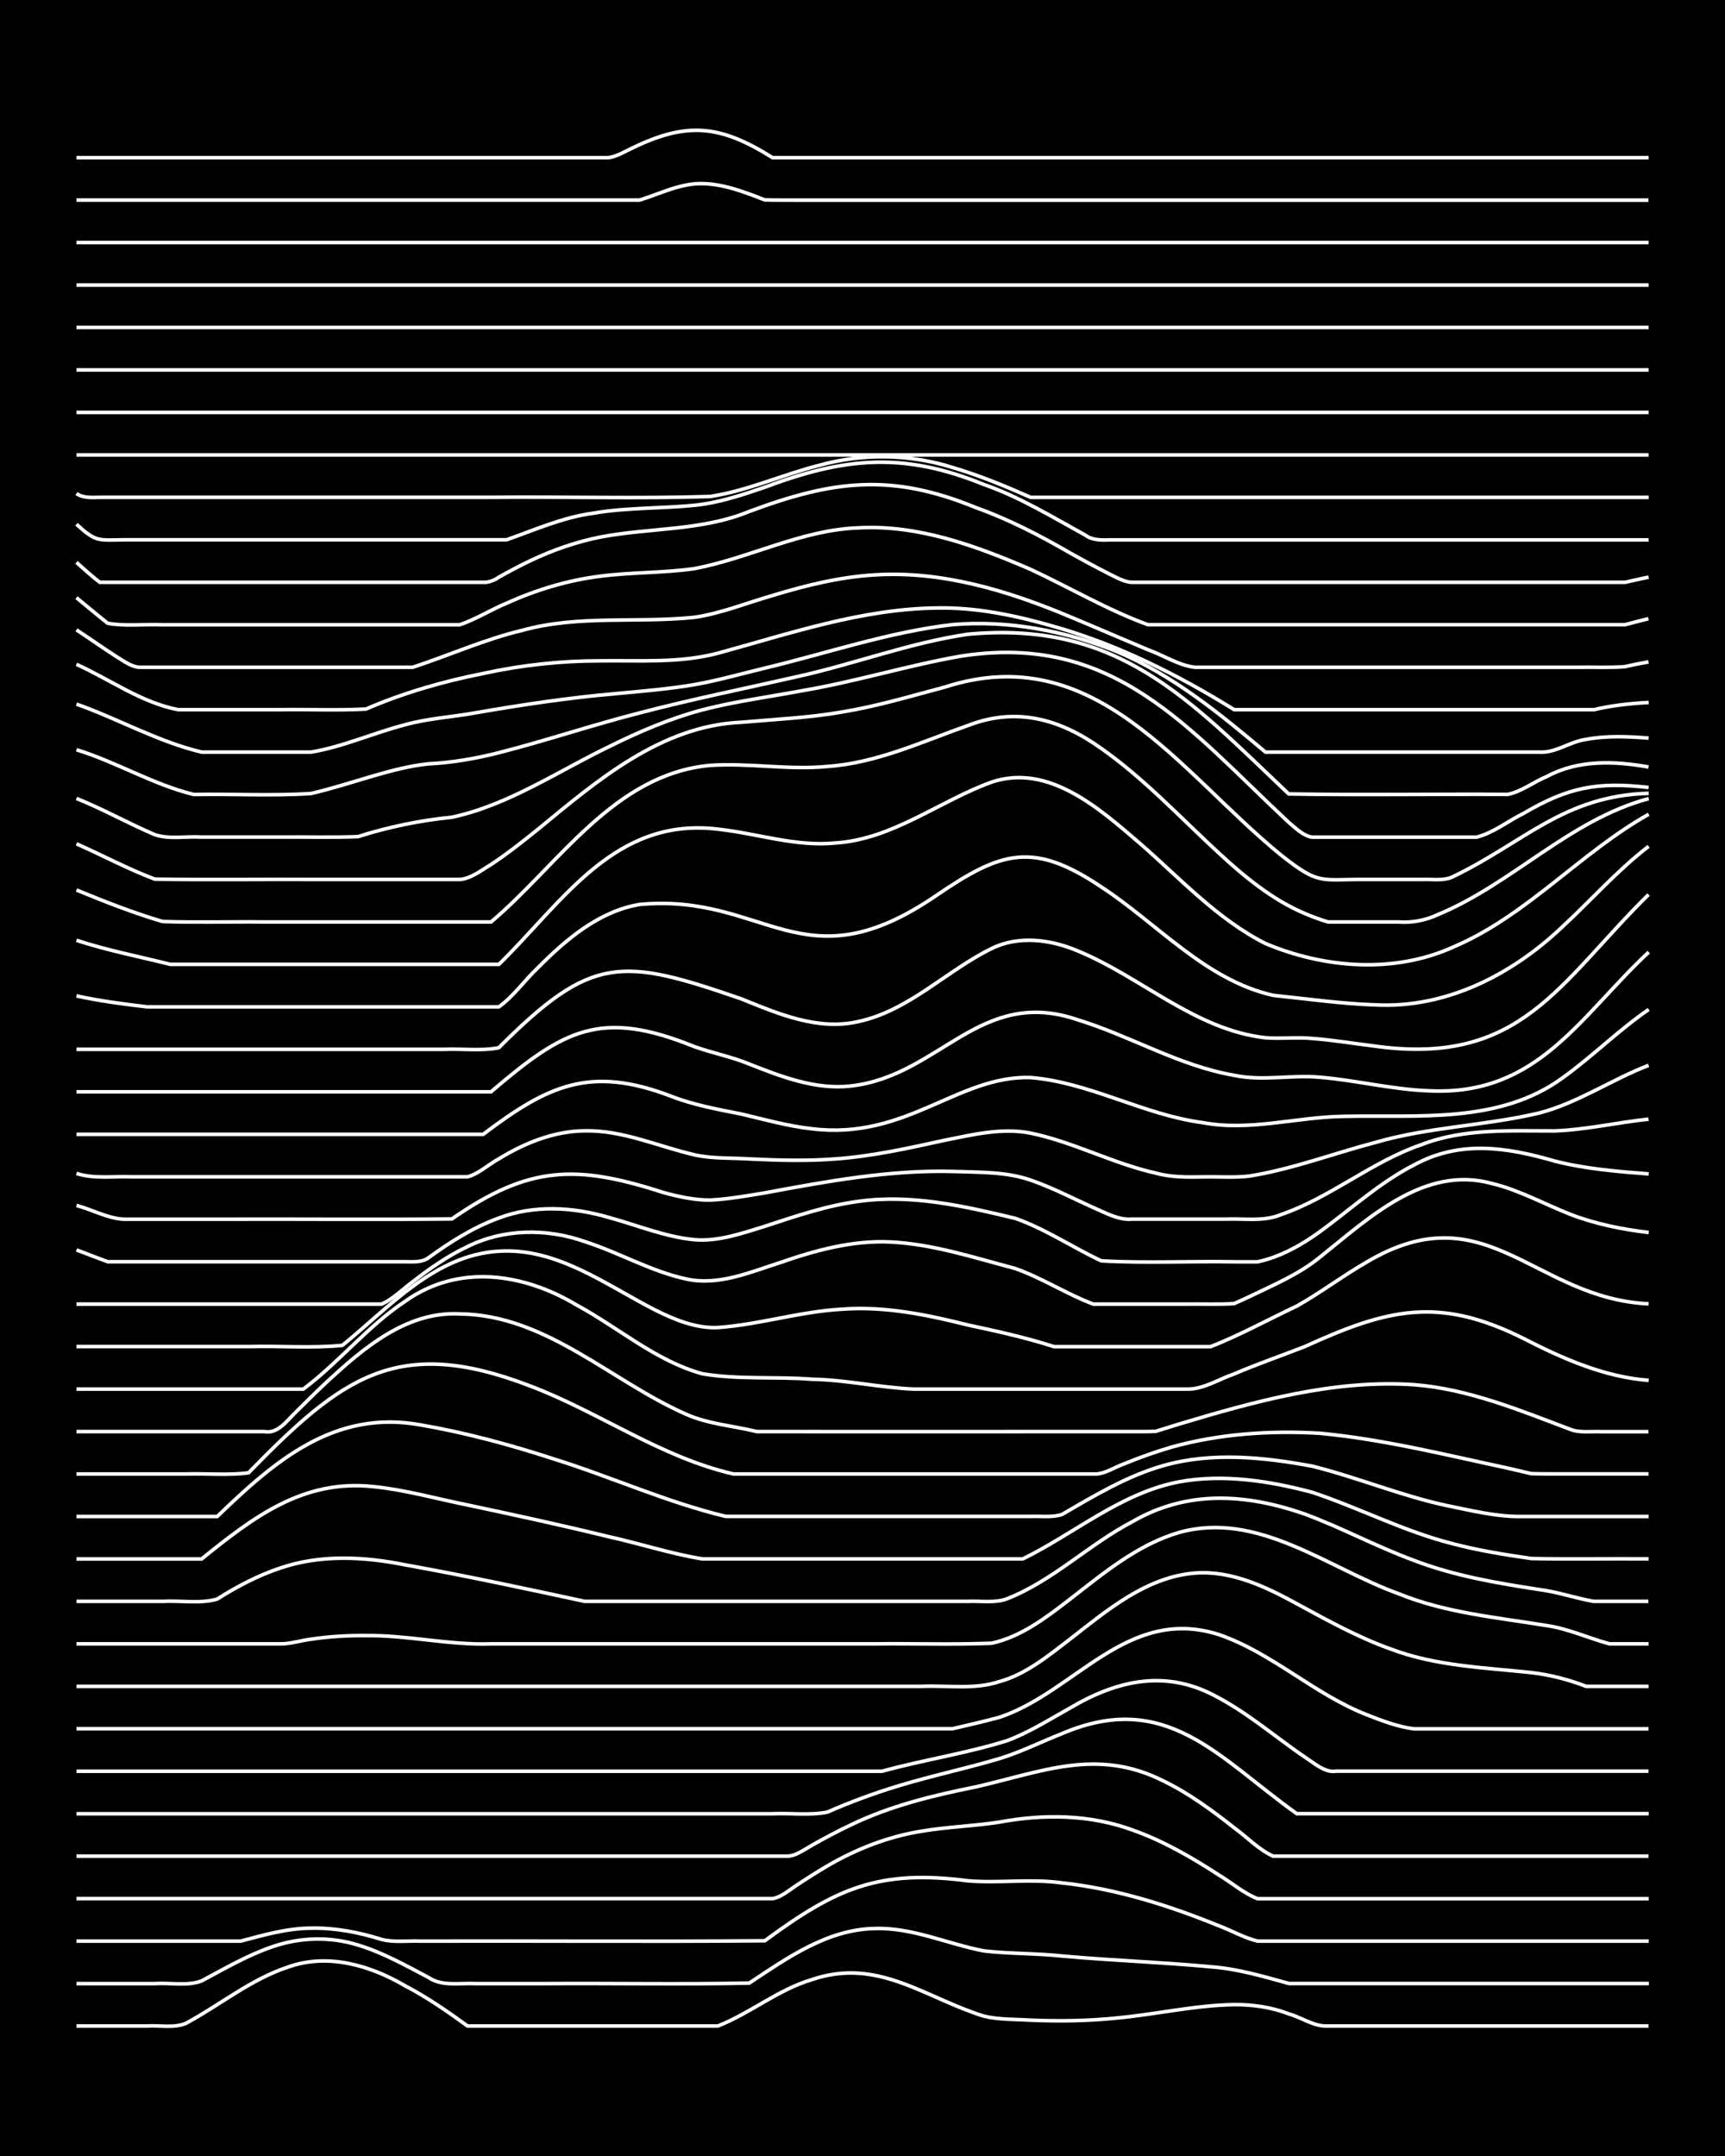 <?xml version="1.0" encoding="UTF-8"?><svg id="a" xmlns="http://www.w3.org/2000/svg" width="1920" height="2400" viewBox="0 0 192 240"><defs><style>.b{fill:none;stroke:#fff;stroke-miterlimit:10;stroke-width:.4px;}.c{stroke-width:0px;}</style></defs><rect class="c" width="192" height="240"/><path class="b" d="M8.51,225.53c2.58,0,5.25,0,7.84,0,1.4-.09,3.04.26,4.35-.3,3.77-2.03,7.21-4.89,11.32-6.25,4.4-1.6,9.17-.22,13.06,2.07,2.43,1.26,4.76,2.88,6.96,4.48,9.28,0,18.58,0,27.86,0,3.59-1.41,6.71-4.05,10.45-5.16,7.35-2.52,12.57,2.01,19.15,4.06,1.66.41,3.53.34,5.22.45,3.17.13,6.42.09,9.58-.24,4.34-.4,8.69-1.42,13.06-1.49,2.03-.02,4.19.29,6.09,1.03,1.4.39,2.86,1.45,4.35,1.35,11.89,0,23.8,0,35.69,0"/><path class="b" d="M8.51,220.81c2.88,0,5.83,0,8.71,0,1.69-.12,3.62.31,5.22-.3,2.53-1.35,5.11-2.86,7.84-3.79,3.06-1.08,6.48-1.17,9.58-.2,2.74.83,5.32,2.28,7.84,3.61,1.51,1.03,3.5.59,5.22.68,2.58,0,5.25,0,7.84,0,7.53-.05,15.11.1,22.64-.06,4.21-2.79,8.68-5.97,13.93-6.07,4.2-.15,8.13,1.72,12.19,2.49,2.86.33,5.84.26,8.71.57,5.49.5,11.05.68,16.54,1.2,2.96.21,5.87,1.08,8.71,1.86,2.87,0,5.83,0,8.71,0,10.44,0,20.9,0,31.34,0"/><path class="b" d="M8.51,216.08c6.08,0,12.2,0,18.28,0,2.54-.67,5.18-1.44,7.84-1.44,2.63-.06,5.33.46,7.84,1.25,1.36.36,2.96.13,4.35.19,12.76-.04,25.55.07,38.31-.04,7.92-5.84,12.68-7.97,22.64-6.67,3.46.28,7-.26,10.45.23,6,.65,11.84,2.49,17.41,4.76,1.41.52,2.89,1.38,4.35,1.72,3.17,0,6.41,0,9.58,0,11.31,0,22.64,0,33.95,0"/><path class="b" d="M8.51,211.35c22.34,0,44.69,0,67.04,0,3.46,0,6.99,0,10.45,0,.92-.14,1.86-.96,2.61-1.45,1.07-.72,2.37-1.54,3.48-2.19,3.2-1.88,6.78-3.27,10.45-3.86,2.86-.49,5.84-.57,8.71-1.02,4.9-.91,10.08-.86,14.8.88,3.38,1.19,6.58,3.04,9.58,4.99,1.4.83,2.82,2.08,4.35,2.66.41,0,1.32,0,1.74,0,13.92,0,27.86,0,41.79,0"/><path class="b" d="M8.51,206.62c24.95,0,49.92,0,74.87,0,1.4,0,2.96,0,4.35,0,.9-.05,1.85-.77,2.61-1.19,1.37-.78,2.93-1.61,4.35-2.28,4.38-2.12,9.18-3.29,13.93-4.24,7.38-1.69,13.5-4.39,20.89-.65,2.8,1.35,5.4,3.27,7.84,5.19,1.4,1.01,2.77,2.47,4.35,3.17.77,0,1.84,0,2.61,0,13.05,0,26.12,0,39.18,0"/><path class="b" d="M8.51,201.9c22.63,0,45.27,0,67.91,0,3.17,0,6.41,0,9.58,0,1.99-.09,4.14.21,6.09-.18,2.52-1.11,5.2-2.1,7.84-2.9,3.72-1.14,7.59-1.95,11.32-3.06,2.36-.72,4.67-1.88,6.96-2.78,11.64-4.98,17.5,2.79,26.12,8.91h39.18"/><path class="b" d="M8.51,197.17c21.18,0,42.37,0,63.55,0,8.7,0,17.42,0,26.12,0,4.59-1.27,9.38-1.98,13.93-3.41,2.42-.9,4.71-2.36,6.96-3.61,5.36-3.18,10.86-4.38,16.54-1.17,2.77,1.47,5.31,3.51,7.84,5.35.75.56,1.83,1.3,2.61,1.83.69.49,1.72,1.18,2.61,1,11.6,0,23.22,0,34.82,0"/><path class="b" d="M8.51,192.44c21.76,0,43.53,0,65.29,0,7.24,0,14.52,0,21.76,0,3.46,0,6.99,0,10.45,0,1.7-.39,3.54-.82,5.22-1.27,8.42-2.8,14.21-12.43,24.38-9.23,5.97,2.03,10.67,6.67,16.54,8.95,1.64.65,3.46,1.34,5.22,1.56,2.58,0,5.26,0,7.84,0,6.08,0,12.2,0,18.28,0"/><path class="b" d="M8.51,187.72c31.34,0,62.69,0,94.02,0,2.88-.13,5.93.4,8.71-.53,2.95-.81,5.45-2.88,7.84-4.71,4.12-3.21,8.5-6.94,13.93-7.37,4.04-.31,7.87,1.52,11.32,3.41,3.38,1.83,6.82,3.75,10.45,5.04,5,1.9,10.42,2.07,15.67,2.63,2.05.24,4.17.78,6.09,1.53,2.29,0,4.68,0,6.96,0"/><path class="b" d="M8.51,182.99c7.53,0,15.1,0,22.64,0,1.12.03,2.38-.39,3.48-.52,1.98-.3,4.09-.42,6.09-.4,4.66-.06,9.28,1.08,13.93.92,14.21,0,28.44,0,42.66,0,4.33-.05,8.73.1,13.06-.07,3.3-.72,6.09-2.87,8.71-4.89,3.74-2.9,7.56-6.11,12.19-7.45,8.77-2.43,16.53,3.99,24.38,6.82,5.26,2.15,10.99,2.65,16.54,3.56,2.38.35,4.67,1.41,6.96,2.03,1.39,0,2.96,0,4.35,0"/><path class="b" d="M8.51,178.26c3.17,0,6.41,0,9.58,0,1.95-.12,4.24.3,6.09-.26,2.16-1.37,4.53-2.62,6.96-3.43,4.48-1.55,9.35-1.3,13.93-.38,6.69,1.2,13.38,2.64,20.02,4.07,6.37,0,12.78,0,19.15,0,5.79,0,11.62,0,17.41,0,1.99,0,4.1,0,6.09,0,1.4-.07,3.02.22,4.35-.29,5.1-2,9.11-6.05,13.93-8.57,6.13-3.56,12.65-3.13,19.15-.88,4.13,1.52,8.06,3.66,12.19,5.17,4.46,1.72,9.23,2.53,13.93,3.25,2.03.25,4.09.97,6.09,1.32,1.99,0,4.1,0,6.09,0"/><path class="b" d="M8.51,173.54h13.93c5.75-4.64,11.29-8.91,19.15-8.05,3.52.35,6.99,1.35,10.45,2.04,5.22,1.11,10.49,2.25,15.67,3.52,3.47.76,6.94,1.91,10.45,2.48,6.08,0,12.2,0,18.28,0,5.79,0,11.62,0,17.41,0,5.79-2.84,10.92-7.35,17.41-8.58,4.89-.9,10.04-.1,14.8,1.17,5.26,1.75,10.27,4.38,15.67,5.73,2.83.75,5.81,1.22,8.71,1.64,4.33.1,8.73,0,13.06.04"/><path class="b" d="M8.51,168.81h15.67c6.43-6.2,13.04-11.94,22.64-10.19,5.01.86,9.97,2.21,14.8,3.78,6.41,2,12.62,4.84,19.15,6.4,3.75,0,7.57,0,11.32,0,5.5,0,11.04,0,16.54,0,1.99,0,4.1,0,6.09,0,1.09-.04,2.43.14,3.48-.21,3.6-2.09,7.28-4.31,11.32-5.45,5.36-1.52,11.14-.94,16.54.07,4.98,1.24,9.78,3.25,14.8,4.35,2.84.57,5.79,1.33,8.71,1.25,4.63,0,9.3,0,13.93,0"/><path class="b" d="M8.51,164.08c4.04,0,8.14,0,12.19,0,2.28-.07,4.7.17,6.96-.13,10.33-10.57,16.49-15.39,31.34-9.67,7.69,2.91,14.54,7.94,22.64,9.8,3.17,0,6.41,0,9.58,0,7.83,0,15.68,0,23.51,0,2.29,0,4.68,0,6.96,0,1.19.09,2.39-.78,3.48-1.15,1.66-.68,3.5-1.34,5.22-1.84,5.34-1.49,11.02-1.87,16.54-1.54,7.05.67,13.98,2.4,20.89,3.88.76.18,1.85.43,2.61.61,1.39.05,2.96.02,4.35.03,2.87,0,5.83,0,8.71,0"/><path class="b" d="M8.51,159.36c6.95,0,13.94,0,20.89,0,1.53.29,2.52-1.2,3.48-2.12,1.08-1.08,2.37-2.35,3.48-3.39,4.08-3.78,8.89-7.89,14.8-7.59,9.65.11,16.85,7.51,25.25,11.19,2.46,1.08,5.25,1.28,7.84,1.91,11.6.02,23.22,0,34.82,0,2.29,0,4.68,0,6.96,0,.77,0,1.84.01,2.61-.03.77-.24,1.84-.57,2.61-.81,8.43-2.53,17.24-4.98,26.12-4.38,6.07.47,11.78,2.85,17.41,4.97,1.03.42,2.39.21,3.48.26,1.69,0,3.53,0,5.22,0"/><path class="b" d="M8.51,154.63h25.25c3.96-2.96,7.17-7.01,11.32-9.76,5.94-4.24,13.2-3.15,19.15.43,4.63,2.51,8.78,6.2,13.93,7.62,3.99.68,8.16.3,12.19.61,3.83.07,7.62.94,11.32,1.1,10.15,0,20.32,0,30.47,0,1.8.04,3.55-1.12,5.22-1.68,2.54-1.1,5.26-2.03,7.84-3.04,9.2-4.19,14.89-5.67,24.38-.91,4.37,2.24,8.97,4.28,13.93,4.66"/><path class="b" d="M8.51,149.9c6.37,0,12.78,0,19.15,0,3.45-.1,7.02.21,10.45-.14,5.23-4.24,10.24-10.04,17.41-10.48,6.48-.41,11.92,3.75,17.41,6.55,2.13,1.07,4.54,2.06,6.96,1.95,4.67-.33,9.24-1.81,13.93-2.05,4.7-.34,9.4.63,13.93,1.77,3.2.68,6.46,1.4,9.58,2.41,5.79,0,11.62,0,17.41,0,3.26-1.28,6.41-3.02,9.58-4.51,2.66-1.49,5.19-3.41,7.84-4.93,13.27-7.85,18.59,4.08,31.34,4.67"/><path class="b" d="M8.51,145.17c10.73,0,21.48,0,32.21,0,.46,0,1.29,0,1.74,0,1.25-.52,2.39-1.7,3.48-2.49,1.87-1.46,3.94-2.9,6.09-3.91,4.05-2.01,8.83-2.05,13.06-.56,3.81,1.22,7.39,3.33,11.32,4.17,3.56.78,7.11-.77,10.45-1.84,3.9-1.36,8.02-2.48,12.19-2.29,4.75.22,9.37,1.75,13.93,2.95,2.99,1.05,5.75,2.86,8.71,3.97,3.46,0,6.99,0,10.45,0,1.69-.03,3.53.06,5.22-.06.42-.19,1.32-.58,1.74-.79,2.67-1.29,5.53-2.49,7.84-4.4,5.44-4.33,11.6-10.26,19.15-8.17,3.02.73,5.83,2.3,8.71,3.43,2.76,1.07,5.77,1.67,8.71,2.02"/><path class="b" d="M8.51,139.14c1.11.4,2.38.92,3.48,1.31,2,0,4.1,0,6.09,0,4.63,0,9.3,0,13.93,0,3.17,0,6.41,0,9.58,0,1.1,0,2.39,0,3.48,0,.84.01,1.9.1,2.61-.43,2.41-1.75,5.03-3.42,7.84-4.43,3.9-1.48,8.24-1.24,12.19-.08,3.16.85,6.3,2.18,9.58,2.49,2.66.23,5.33-.72,7.84-1.49,3.4-1.12,6.88-2.31,10.45-2.78,5.84-.82,11.75.53,17.41,1.89,3.35,1.17,6.38,3.23,9.58,4.73,4.9.29,9.89.02,14.8.11.77,0,1.84,0,2.61,0,2.5-.52,4.91-1.88,6.96-3.37,3.42-2.5,6.65-5.47,10.45-7.41,5.1-2.79,10.33-1.98,15.67-.43,3.39.87,6.97,1.16,10.45,1.43"/><path class="b" d="M8.51,134.19c1.71.44,3.45,1.43,5.22,1.53,3.75,0,7.57,0,11.32,0,8.41-.03,16.84.06,25.25-.03,8.57-5.96,13.82-6.08,23.51-2.95,1.66.46,3.49.86,5.22.85,2.01-.1,4.11-.47,6.09-.8,6.89-1.28,13.86-2.57,20.89-2.39,2.89.11,5.94,0,8.71.97,2.37.82,4.69,2.02,6.96,3.05,1.34.57,2.84,1.44,4.35,1.29,3.46,0,6.99,0,10.45,0,2-.08,4.2.3,6.09-.5,5.53-1.89,10.12-5.91,15.67-7.8,4.71-1.82,9.85-1.51,14.8-1.52,3.49-.13,6.98-.94,10.45-1.31"/><path class="b" d="M8.51,130.62c1.93.64,4.1.3,6.09.38,2.88,0,5.83,0,8.71,0,8.99,0,18,0,26.99,0,.45,0,1.29,0,1.74,0,1.24-.33,2.37-1.4,3.48-2,2.87-1.76,6.17-3.1,9.58-3.12,4.21-.09,8.16,1.74,12.19,2.67,1.96.45,4.1.33,6.09.46,3.16.15,6.41.25,9.58,0,4.1-.29,8.18-1.2,12.19-2.08,3.11-.62,6.4-1.43,9.58-.79,4.77.99,9.17,3.39,13.93,4.45,1.66.47,3.52.45,5.22.42,1.69-.04,3.54.11,5.22-.1,4.74-.76,9.3-2.5,13.93-3.72,5.96-1.74,12.26-1.87,18.28-3.29,4.3-1.11,8.07-3.73,12.19-5.31"/><path class="b" d="M8.51,126.27h45.27c7.27-5.5,11.95-7.66,20.89-4.25,2.5.98,5.21,1.47,7.84,1.99,2.57.61,5.21,1.35,7.84,1.64,10.56,1.3,16.22-5.95,24.38-5.7,6.62.56,12.58,4.16,19.15,5.02,5.23.99,10.44-.63,15.67-.7,8.23-.18,17.33.87,24.38-4.29,3.29-2.36,6.24-5.32,9.58-7.61"/><path class="b" d="M8.51,121.54h46.14c8.11-6.94,12.22-9.26,22.64-5.03,1.97.7,4.16,1.13,6.09,1.93,3.58,1.41,7.4,2.9,11.32,2.45,9.92-1.12,14.35-11.1,25.25-7.37,5.88,1.8,11.3,5.13,17.41,6.18,3.15.68,6.41-.08,9.58.22,4.06.34,8.1,1.38,12.19,1.51,12.03.56,16.69-8.26,24.38-15.44"/><path class="b" d="M8.51,116.81c10.15,0,20.32,0,30.47,0,3.46,0,6.99,0,10.45,0,1.99-.09,4.14.21,6.09-.18,10.38-10.41,13.68-10.03,26.99-5.44,4.11,1.66,8.55,3.58,13.06,2.52,5.62-1.22,9.76-5.65,14.8-8.12,3.01-1.49,6.58-1.01,9.58.26,7.08,2.91,13.06,8.78,20.89,9.67,1.69.14,3.53-.09,5.22.08,2.3.17,4.68.57,6.96.85,16.28,2.27,20.47-7.01,30.47-16.87"/><path class="b" d="M8.51,110.86c2.55.56,5.24.91,7.84,1.22,4.04,0,8.15,0,12.19,0,8.99,0,18,0,26.99,0,1.61-1.15,2.91-3.01,4.35-4.36,3.12-3.15,6.81-6.29,11.32-7.04,14.12-1.29,18.09,9.26,33.08-1.04,7.16-4.88,10.71-6.01,18.28-.92,6.28,4.09,11.6,10.38,19.15,12.08,3.75.39,7.55.93,11.32,1.06,7.92.42,15.28-3.36,20.89-8.71,3.18-2.94,6.13-6.29,9.58-8.94"/><path class="b" d="M8.51,104.67c3.4,1.12,6.98,1.81,10.45,2.68,3.75,0,7.57,0,11.32,0,8.41,0,16.84,0,25.25,0,7.15-6.98,12.86-16.44,24.38-15.05,4.34.47,8.65,1.98,13.06,1.54,6.4-.41,11.57-4.67,17.41-6.78,6.36-2.13,12.06,3.01,16.54,6.86,4.45,3.88,8.6,8.42,13.93,11.11,6.54,2.76,14.32,3.37,20.89.4,8.17-3.47,14.12-10.48,21.77-14.79"/><path class="b" d="M8.51,99.07c3.12,1.29,6.34,2.55,9.58,3.51,3.75.13,7.57.01,11.32.05,8.41,0,16.84,0,25.25,0,7.53-6.37,13.67-16.45,24.38-17.43,4.33-.29,8.72.54,13.06.12,5.49-.38,10.55-2.77,15.67-4.57,5.4-2.08,10.24-.7,14.8,2.56,4.76,3.34,8.79,7.69,13.06,11.62,2.85,2.64,5.97,5.22,9.58,6.75.75.33,1.82.72,2.61.95.77,0,1.84,0,2.61,0,1.69,0,3.53,0,5.22,0,1.46.12,3.03-.18,4.35-.8,8.31-3.43,14.69-10.57,23.51-12.93"/><path class="b" d="M8.51,93.93c2.89,1.28,5.75,2.81,8.71,3.93,6.08.11,12.2,0,18.28.04,5.21,0,10.46,0,15.67,0,1.25-.08,2.44-1.05,3.48-1.66,1.77-1.17,3.57-2.59,5.22-3.92,6.6-5.43,13.68-11.52,22.64-11.92,3.76-.33,7.6-.5,11.32-1.16,3.81-.63,7.59-1.76,11.32-2.75,16.77-5.43,26.1,9.46,37.44,18.7,4.33,3.43,4.35,2.65,9.58,2.71,1.99,0,4.1,0,6.09,0,1.1-.05,2.47.2,3.48-.32,7.88-3.79,12.33-9.01,21.77-9.27"/><path class="b" d="M8.51,88.88c2.94,1.18,5.79,2.78,8.71,4.03,1.62.55,3.54.16,5.22.27,2.88,0,5.83,0,8.71,0,2.88-.03,5.83.07,8.71-.05,3.39-1.09,6.91-1.8,10.45-2.16,6.27-1.35,11.71-5.07,17.41-7.82,3.33-1.66,6.84-3.17,10.45-4.13,3.7-.96,7.56-1.46,11.32-2.17,5.85-1,11.57-2.78,17.41-3.8,17.09-2.7,25.37,8.08,36.56,18.51.7.58,1.65,1.54,2.61,1.63,1.99,0,4.1,0,6.09,0,4.04,0,8.15,0,12.19,0,1.85-.46,3.52-1.81,5.22-2.64,4.96-2.91,8.18-3.55,13.93-2.89"/><path class="b" d="M8.51,83.46c4.45,1.36,8.53,3.88,13.06,4.98,4.33-.08,8.74.18,13.06-.11,2.32-.54,4.68-1.3,6.96-1.97,1.96-.57,4.06-1.12,6.09-1.33,2.62-.13,5.3-.59,7.84-1.24,5.25-1.34,10.42-3.09,15.67-4.43,5.75-1.51,11.62-2.69,17.41-4.01,6.41-1.4,12.64-3.8,19.15-4.75,16.73-1.55,24.58,7.25,35.69,17.78,8.11.14,16.26,0,24.38.05,1.52-.3,2.93-1.42,4.35-1.99,3.48-1.89,7.54-1.73,11.32-1.06"/><path class="b" d="M8.51,78.38c4.67,1.65,9.08,4.19,13.93,5.34,4.04,0,8.14,0,12.19,0,3.56-.59,6.96-2.14,10.45-3.04,2.53-.71,5.26-.86,7.84-1.33,5.18-.9,10.43-1.69,15.67-2.14,2.88-.27,5.85-.51,8.71-1,2.61-.46,5.26-1.22,7.84-1.84,6.94-1.66,13.78-4.02,20.89-4.84,6.18-.52,12.55.69,18.28,3,6.18,2.59,11.46,6.91,16.54,11.19,10.15,0,20.32,0,30.47,0,1.81.14,3.45-1.19,5.22-1.41,2.26-.44,4.68-.32,6.96-.15"/><path class="b" d="M8.51,73.95c3.72,1.69,7.27,4.28,11.32,5.05,3.75,0,7.57,0,11.32,0,3.17-.05,6.42.1,9.58-.07,4.19-1.81,8.59-3.08,13.06-3.96,4.27-.94,8.69-1.41,13.06-1.41,4.34-.06,8.82.28,13.06-.85,7.99-2.18,16.01-4.94,24.38-5.03,4.42-.09,8.83.85,13.06,2.07,7.1,2.02,13.77,5.37,20.02,9.25,9.28,0,18.58,0,27.86,0,4.04,0,8.15,0,12.19,0,1.96-.47,4.08-.7,6.09-.8"/><path class="b" d="M8.51,70.11c1.41.93,2.94,2.01,4.35,2.92.78.46,1.69,1.18,2.61,1.25,5.21,0,10.46,0,15.67,0,4.92,0,9.88,0,14.8,0,4.05-1.33,8.02-3.12,12.19-4.11,6.25-1.74,12.79-.79,19.15-1.45,2.96-.43,5.84-1.61,8.71-2.43,3.66-1.12,7.48-2.06,11.32-2.29,7.51-.49,14.91,1.76,21.76,4.64,2.88,1.2,5.83,2.48,8.71,3.69,1.7.6,3.42,1.75,5.22,1.95,10.44,0,20.9,0,31.34,0,3.75,0,7.57,0,11.32,0,1.69-.03,3.54.07,5.22-.07.75-.18,1.84-.4,2.61-.53"/><path class="b" d="M8.51,66.53c1.1.9,2.37,1.98,3.48,2.85,1.96.36,4.11.08,6.09.17,4.34,0,8.72,0,13.06,0,4.92,0,9.88,0,14.8,0,1.7,0,3.53,0,5.22,0,1.77-.59,3.5-1.69,5.22-2.4,3.3-1.49,6.85-2.57,10.45-3.01,3.45-.45,7.01-.35,10.45-.84,6.16-1.16,11.92-4.33,18.28-4.54,6.65-.37,13.13,2.02,19.15,4.62,4.34,2.02,8.55,4.52,13.06,6.16,11.89,0,23.8,0,35.69,0,4.04,0,8.15,0,12.19,0,1.69,0,3.53,0,5.22,0,.76-.19,1.84-.49,2.61-.67"/><path class="b" d="M8.51,62.6c.76.67,1.78,1.62,2.61,2.22,14.21,0,28.44,0,42.66,0,.54.06,1.32-.25,1.74-.57,1.08-.61,2.37-1.29,3.48-1.82,2.47-1.18,5.15-2.12,7.84-2.65,5.5-1.05,11.27-.67,16.54-2.84,9.33-3.48,15.82-4.31,25.25-.43,3.63,1.29,7.12,3.1,10.45,5.03,1.38.77,2.94,1.62,4.35,2.33.74.36,1.75.96,2.61.95,4.92,0,9.88,0,14.8,0,8.99,0,18,0,26.99,0,2.87,0,5.83,0,8.71,0,1.39,0,2.96,0,4.35,0,.76-.16,1.84-.43,2.61-.57"/><path class="b" d="M8.51,58.36c2.2,2,2.41,1.76,5.22,1.73,2.29,0,4.68,0,6.96,0,6.95,0,13.94,0,20.89,0,4.92,0,9.88,0,14.8,0,3.12-1.1,6.26-2.5,9.58-2.95,3.72-.65,7.57-.52,11.32-.89,2.67-.26,5.31-1.14,7.84-2.01,8.89-3.34,15.42-3.96,24.38-.31,3.98,1.38,7.64,3.63,11.32,5.65.67.54,1.79.56,2.61.52,1.39,0,2.96,0,4.35,0,4.04,0,8.15,0,12.19,0,14.5,0,29.03,0,43.53,0"/><path class="b" d="M8.51,54.94c.76.53,1.75.44,2.61.42,1.1,0,2.38,0,3.48,0,3.46,0,6.99,0,10.45,0,9.86,0,19.74,0,29.6,0,8.11-.08,16.27.16,24.38-.09,4.18-.63,8.11-2.46,12.19-3.48,4.83-1.34,10.02-1.26,14.8.25,2.96.87,5.89,2.08,8.71,3.33,7.53,0,15.1,0,22.64,0,15.38,0,30.77,0,46.14,0"/><path class="b" d="M8.51,50.64h174.99"/><path class="b" d="M8.51,45.91h174.99"/><path class="b" d="M8.51,41.18h174.99"/><path class="b" d="M8.51,36.45h174.99"/><path class="b" d="M8.51,31.73h174.99"/><path class="b" d="M8.51,27h174.99"/><path class="b" d="M8.51,22.27c14.21,0,28.44,0,42.66,0,6.66,0,13.36,0,20.02,0,2.26-.69,4.53-1.88,6.96-1.83,2.39.03,4.77.95,6.96,1.81,1.09.04,2.39.02,3.48.03,9.86,0,19.74,0,29.6,0,21.76,0,43.53,0,65.29,0"/><path class="b" d="M8.51,17.55c15.09,0,30.19,0,45.27,0,3.17,0,6.41,0,9.58,0,1.39,0,2.96,0,4.35,0,.86-.08,1.85-.69,2.61-1.04,6.21-3.03,9.88-2.58,15.67,1.04h97.51"/></svg>